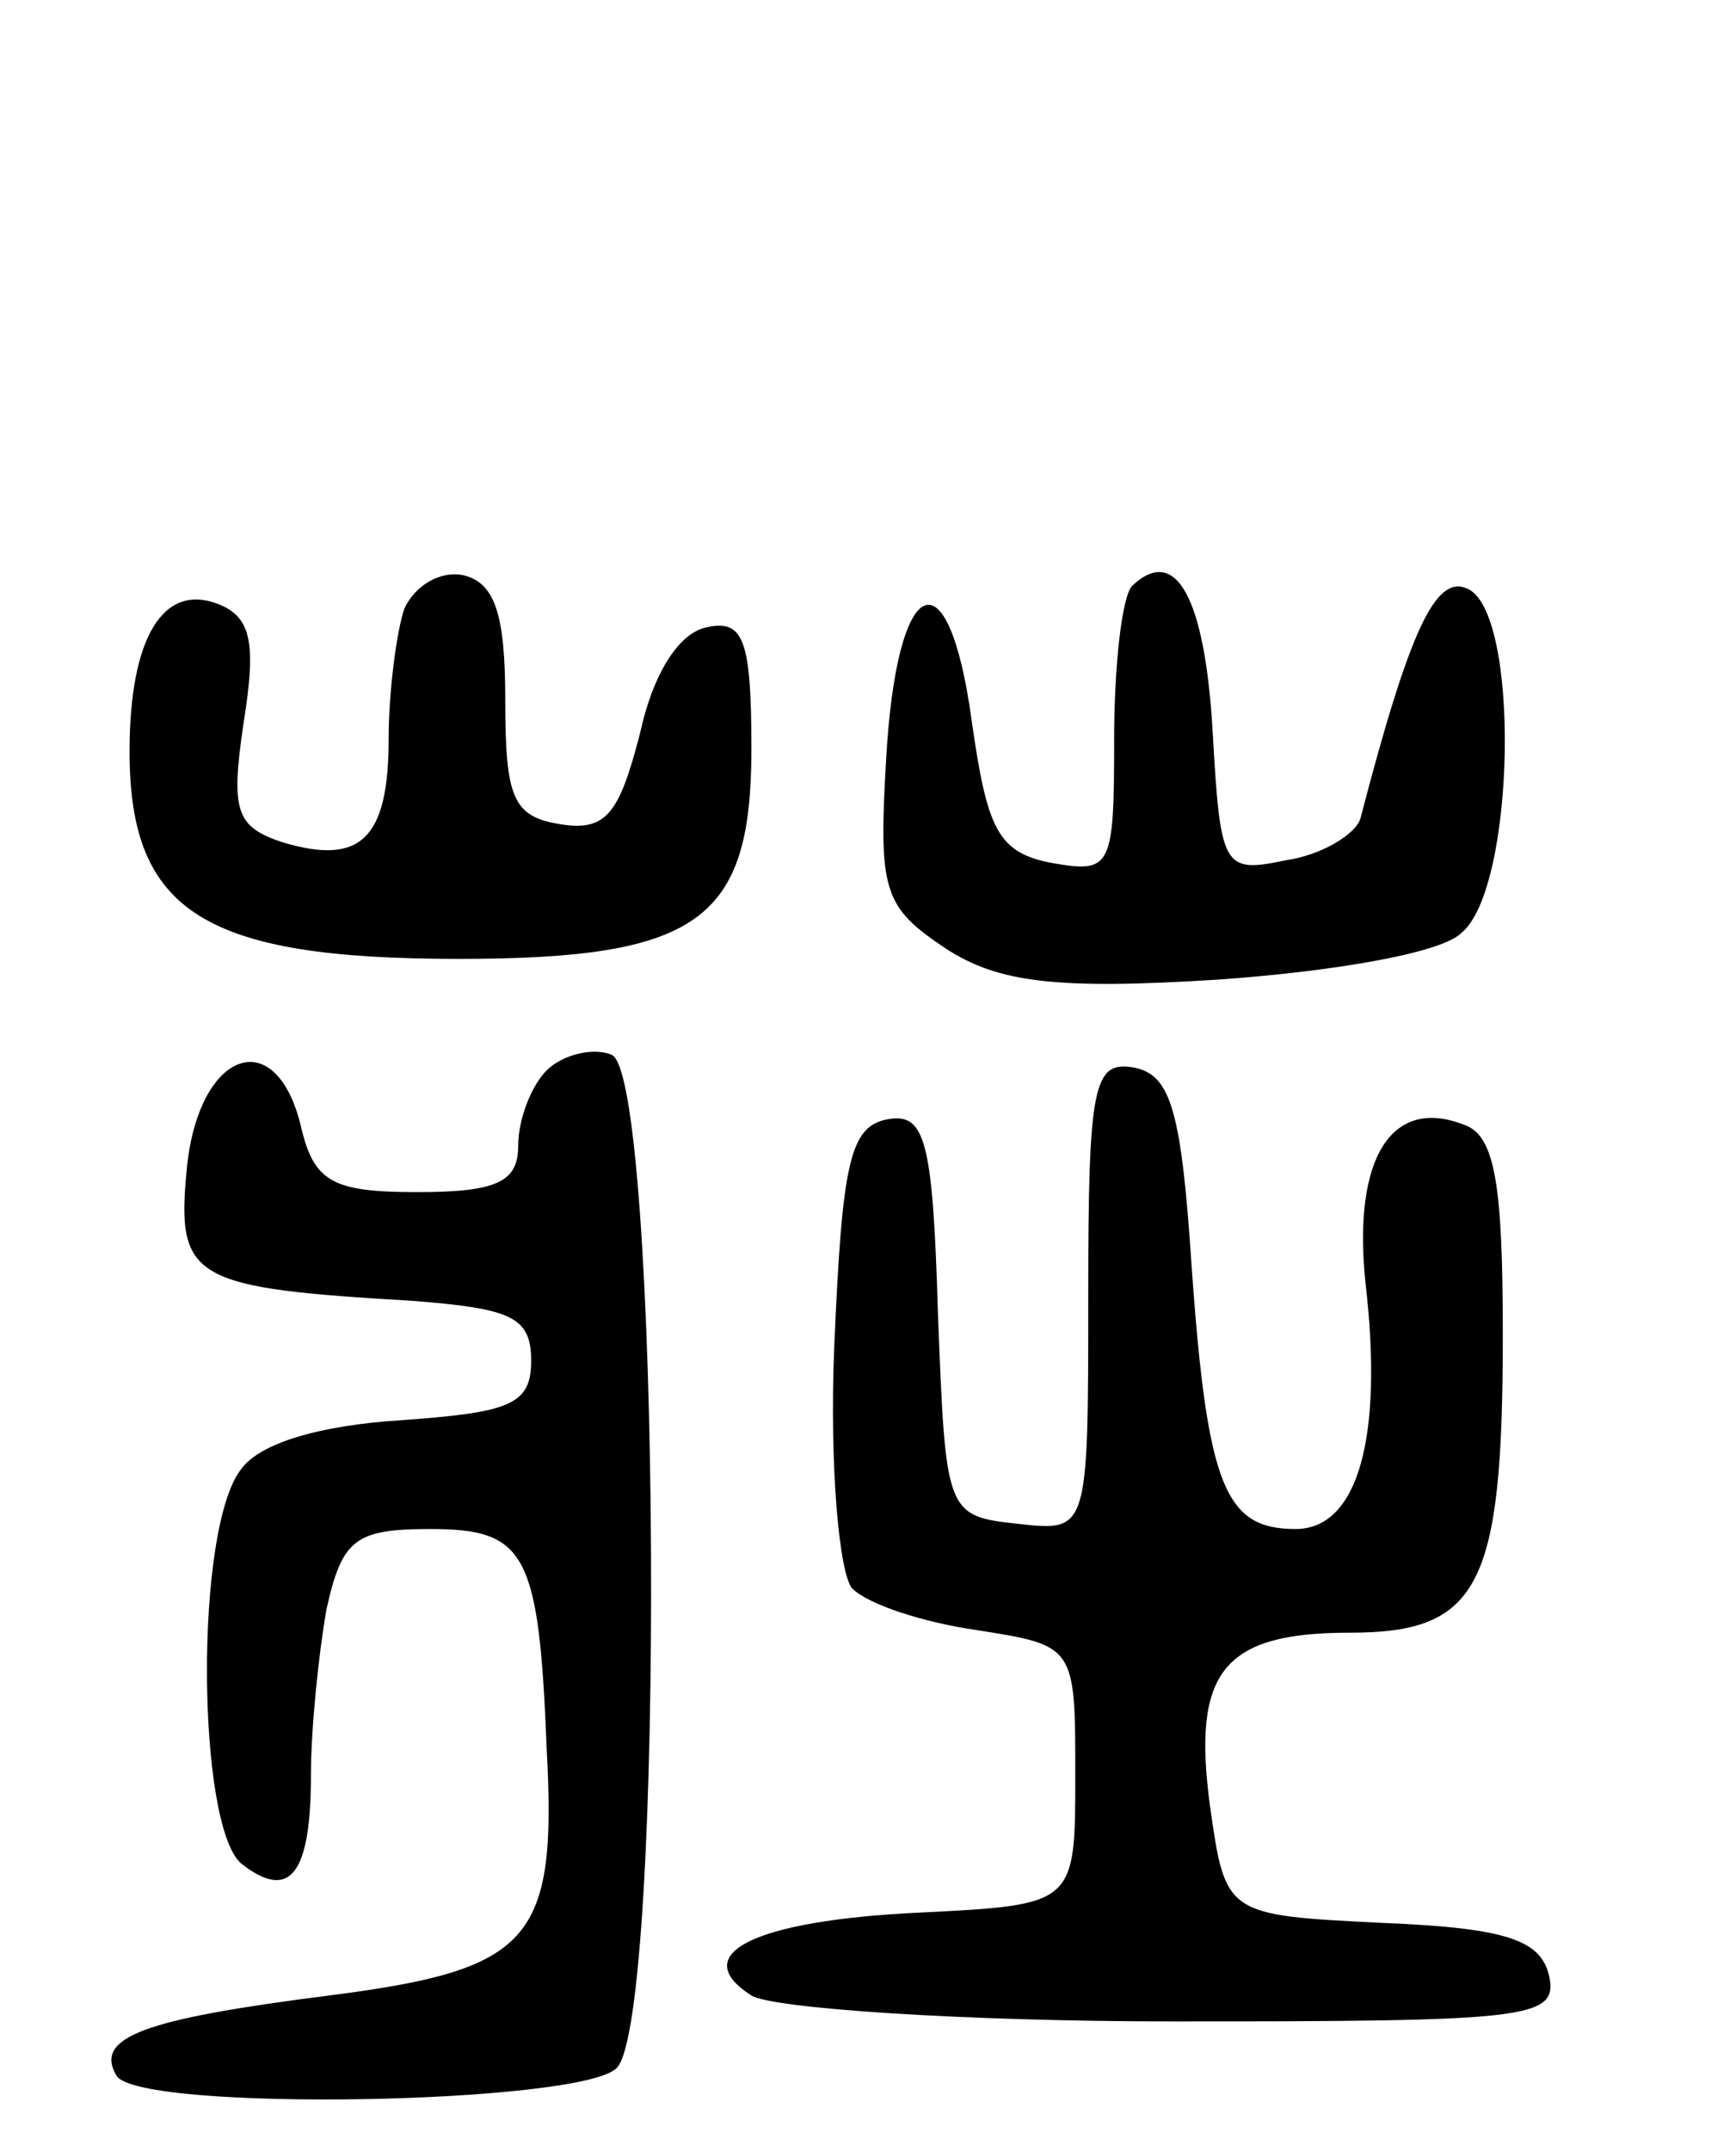 <svg version="1.0" xmlns="http://www.w3.org/2000/svg"
 width="67pt" height="83pt" viewBox="0 0 67 83"
 preserveAspectRatio="xMidYMid meet">
<g transform="translate(0,83) scale(0.1,-0.1)"
fill="#000000" stroke="none">
<path d="M156 595 c-3 -9 -6 -32 -6 -50 0 -39 -11 -49 -41 -40 -18 6 -20 12
-15 46 5 31 3 41 -10 46 -21 8 -34 -13 -34 -57 0 -62 29 -80 127 -80 93 0 113
15 113 81 0 42 -3 50 -17 47 -11 -2 -21 -18 -26 -41 -8 -31 -13 -38 -31 -35
-18 3 -21 10 -21 48 0 33 -4 45 -16 48 -9 2 -19 -4 -23 -13z"/>
<path d="M437 604 c-4 -4 -7 -31 -7 -59 0 -50 -1 -52 -24 -48 -21 4 -25 13
-31 55 -9 66 -29 57 -33 -15 -3 -51 -1 -57 23 -73 20 -13 42 -16 105 -12 43 3
86 10 94 18 21 17 23 125 2 133 -12 5 -22 -16 -41 -89 -2 -6 -15 -14 -29 -16
-24 -5 -25 -3 -28 50 -3 51 -14 72 -31 56z"/>
<path d="M211 417 c-6 -6 -11 -19 -11 -29 0 -14 -8 -18 -39 -18 -33 0 -40 4
-45 26 -10 40 -40 28 -44 -18 -4 -42 3 -45 88 -50 37 -3 45 -6 45 -23 0 -17
-8 -20 -50 -23 -32 -2 -55 -9 -62 -19 -18 -23 -17 -137 0 -152 19 -15 27 -4
27 34 0 18 3 47 6 64 6 27 11 31 40 31 37 0 42 -9 45 -85 4 -74 -6 -85 -84
-95 -71 -9 -91 -16 -82 -31 9 -14 179 -11 193 3 19 19 17 384 -2 391 -7 3 -19
0 -25 -6z"/>
<path d="M420 330 c0 -91 0 -91 -27 -88 -28 3 -28 4 -31 81 -2 68 -5 78 -20
75 -14 -3 -17 -17 -20 -87 -2 -47 2 -89 7 -94 6 -6 27 -13 48 -16 38 -6 38 -6
38 -56 0 -50 0 -50 -60 -53 -64 -3 -90 -16 -65 -32 8 -5 82 -10 163 -10 136 0
148 1 145 17 -3 14 -15 19 -64 21 -61 3 -61 3 -67 45 -7 52 5 67 54 67 50 0
59 18 59 115 0 58 -3 77 -15 81 -28 11 -43 -13 -38 -61 7 -60 -3 -95 -27 -95
-27 0 -34 16 -40 100 -4 61 -8 75 -22 78 -16 3 -18 -6 -18 -88z"/>
</g>
</svg>
